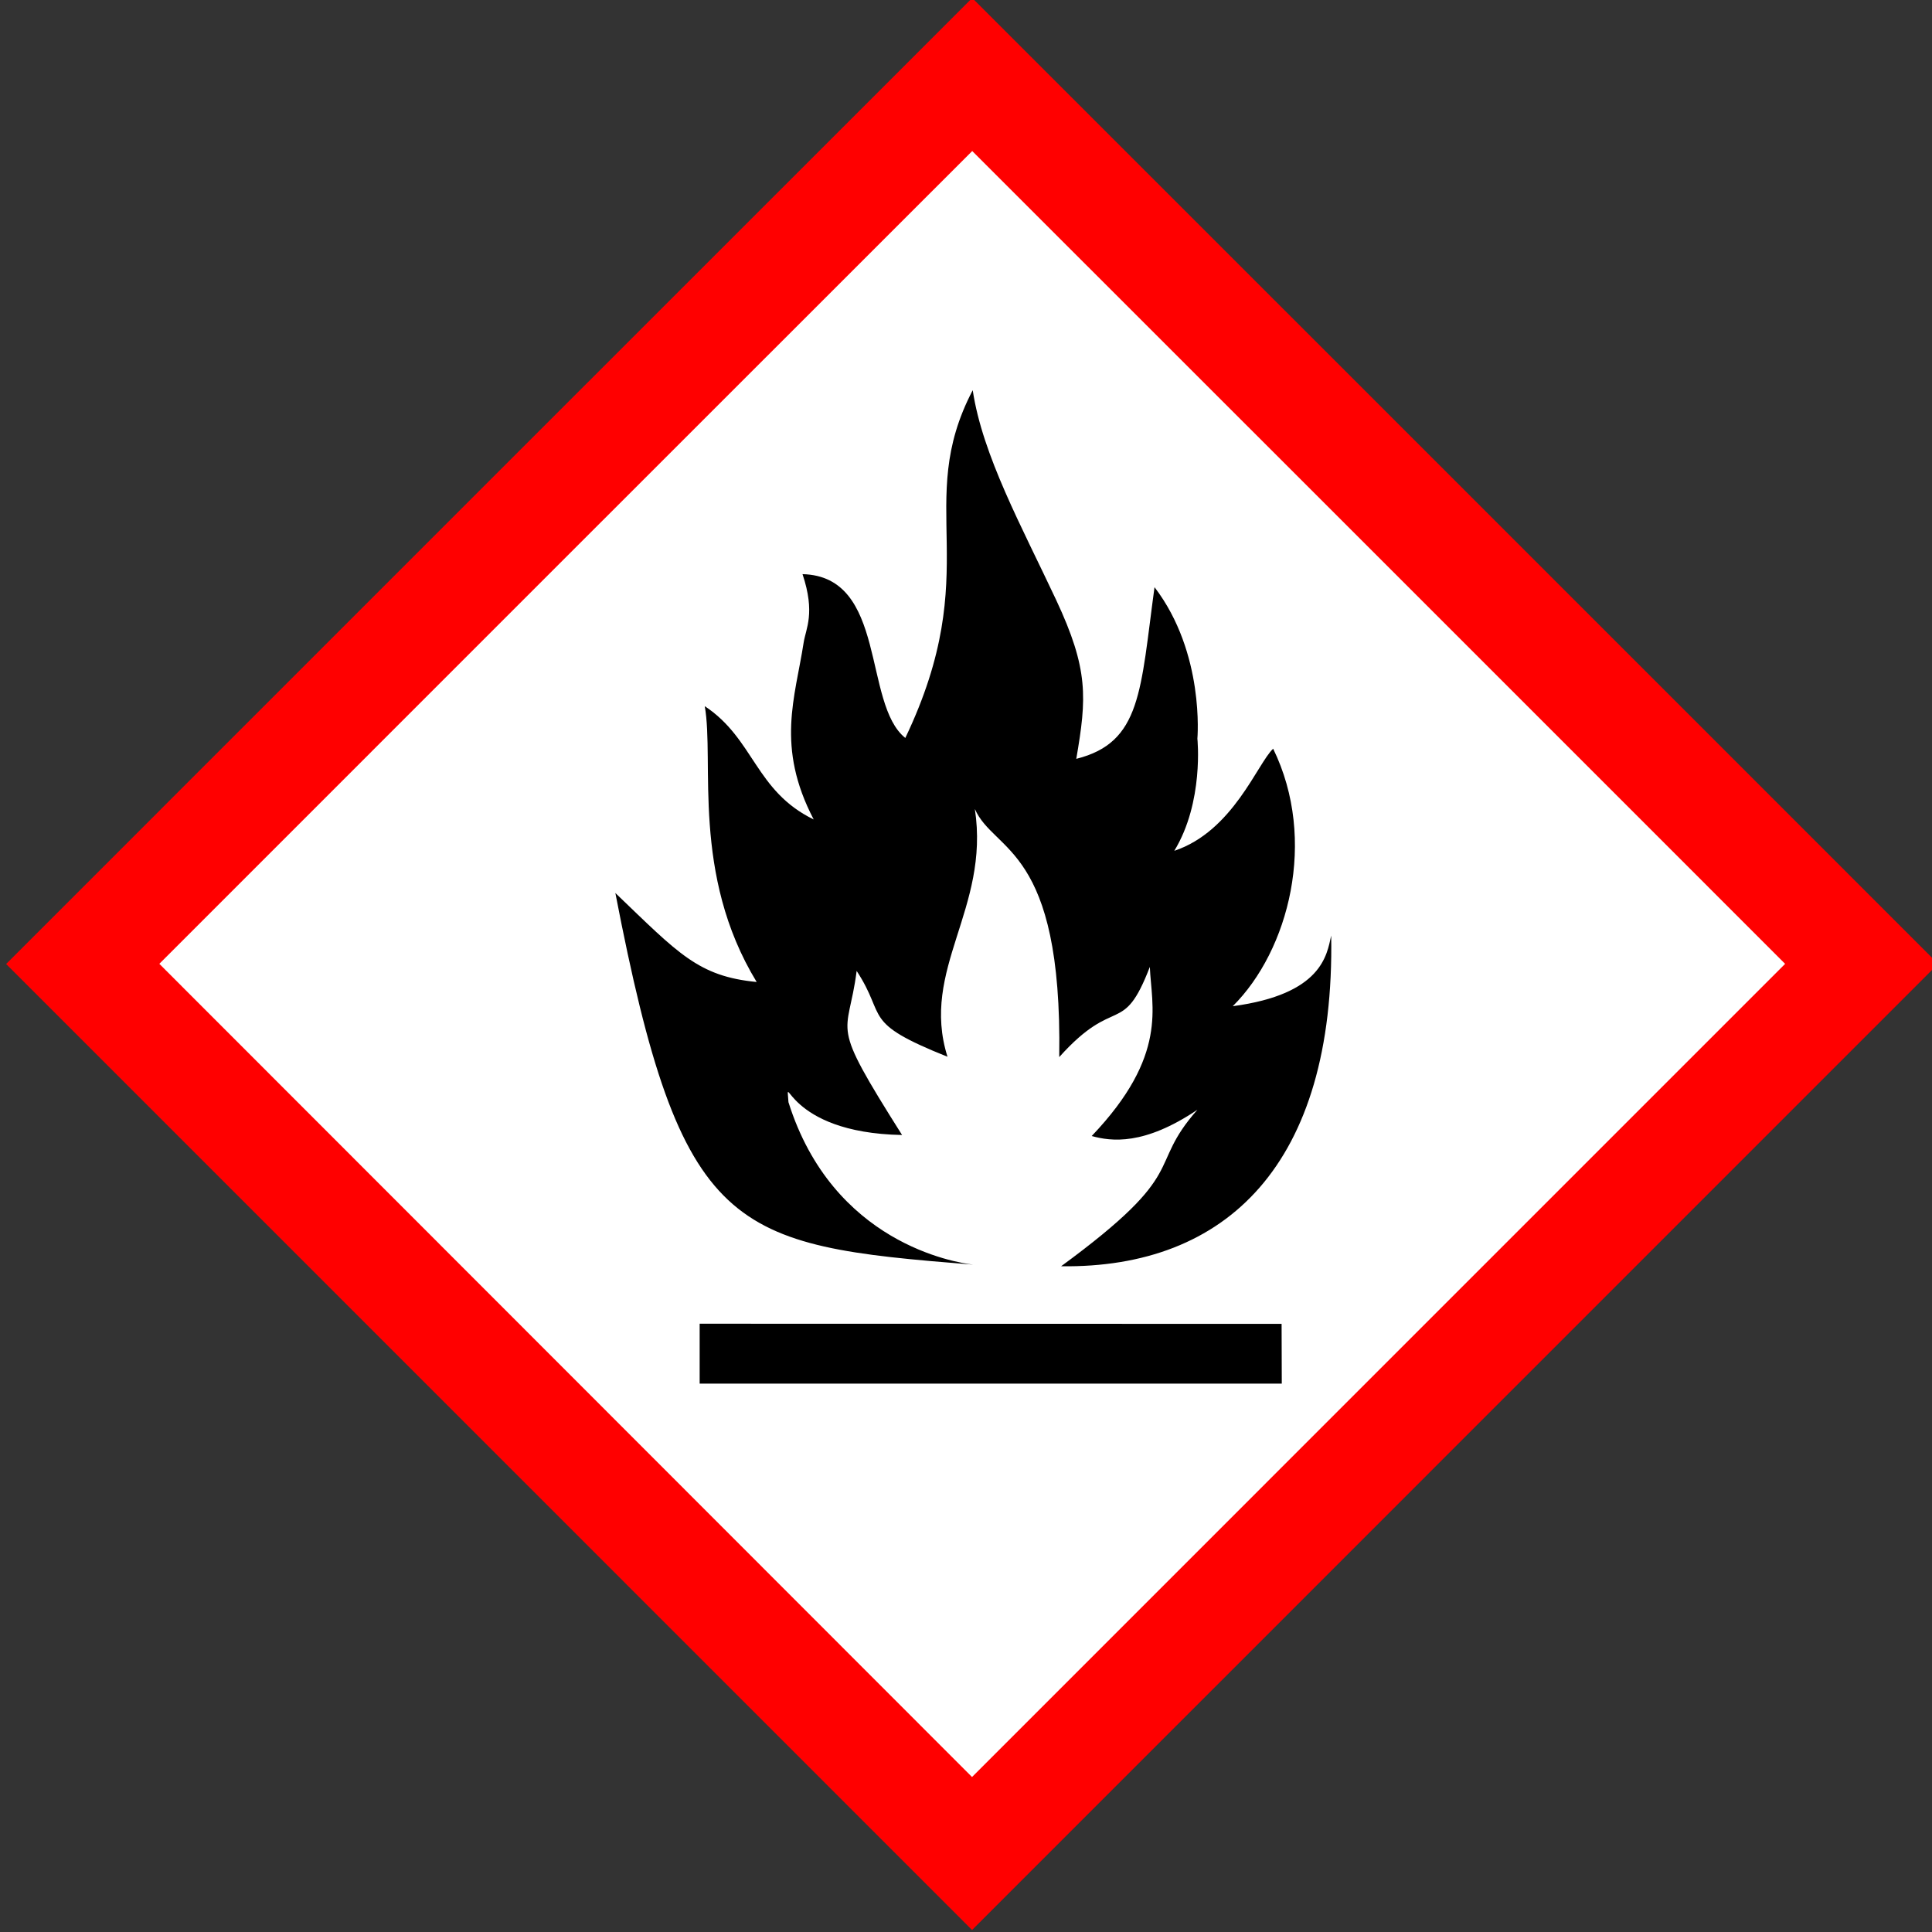 <?xml version="1.0" encoding="UTF-8" standalone="no"?>
<svg
   xmlns:dc="http://purl.org/dc/elements/1.1/"
   xmlns:cc="http://creativecommons.org/ns#"
   xmlns:rdf="http://www.w3.org/1999/02/22-rdf-syntax-ns#"
   xmlns:svg="http://www.w3.org/2000/svg"
   xmlns="http://www.w3.org/2000/svg"
   xmlns:sodipodi="http://sodipodi.sourceforge.net/DTD/sodipodi-0.dtd"
   xmlns:inkscape="http://www.inkscape.org/namespaces/inkscape"
   version="1.0"
   width="200"
   height="200"
   viewBox="0 0 150 150"
   id="svg16"
   sodipodi:docname="flammable.svg"
   inkscape:version="1.0.1 (c497b03c, 2020-09-10)">
  <rect x="0" y="0" width="150" height="150" fill="#333333" stroke="none"/>
  <defs
     id="defs20" />
  <sodipodi:namedview
     pagecolor="#ffffff"
     bordercolor="#666666"
     borderopacity="1"
     objecttolerance="10"
     gridtolerance="10"
     guidetolerance="10"
     inkscape:pageopacity="0"
     inkscape:pageshadow="2"
     inkscape:window-width="1920"
     inkscape:window-height="1035"
     id="namedview18"
     showgrid="false"
     units="px"
     inkscape:zoom="2.3082902"
     inkscape:cx="195.22287"
     inkscape:cy="79.793323"
     inkscape:window-x="1920"
     inkscape:window-y="57"
     inkscape:window-maximized="1"
     inkscape:current-layer="svg16" />
  <path
     d="M 5.585,74.845 75.471,144.736 145.368,74.834 C 122.061,51.552 98.801,28.224 75.482,4.954 Z"
     style="fill:#ffffff;stroke:none;stroke-width:1"
     id="path10" />
  <path
     d="M 37.972,37.346 0.476,74.845 37.975,112.346 75.47,149.845 112.973,112.339 150.476,74.833 112.986,37.339 C 92.367,16.719 75.49,-0.155 75.483,-0.155 c -0.007,0 -16.887,16.876 -37.511,37.501 z M 107.046,43.279 138.596,74.833 107.033,106.398 75.468,137.967 43.92,106.398 12.371,74.83 43.922,43.277 c 17.352,-17.354 31.553,-31.551 31.561,-31.551 0.007,0 14.211,14.2 31.563,31.553 z"
     style="fill:#ff0000;stroke:none;stroke-width:1"
     id="path12" />
  <path
     d="m 75.522,30.295 c -4.654,8.889 1.017,13.906 -5.234,27 -3.316,-2.65 -1.394,-12.553 -7.98,-12.719 1.014,3.041 0.255,4.222 0.086,5.321 -0.655,4.259 -2.176,8.065 0.781,13.725 -4.542,-2.207 -4.617,-6.256 -8.457,-8.795 0.76,4.308 -1.071,13.045 4.03,21.415 -4.545,-0.447 -6.052,-2.194 -10.971,-6.909 5.134,26.597 8.953,27.344 27.779,28.853 -1.418,-0.166 -10.904,-1.681 -14.34,-12.613 -0.195,-2.707 -0.302,2.379 8.821,2.548 -5.776,-9.149 -4.203,-7.417 -3.527,-12.739 2.391,3.642 0.296,3.961 7.054,6.664 -2.143,-6.808 3.307,-11.466 2.124,-19.238 1.493,3.413 6.804,2.876 6.551,19.264 4.398,-4.907 4.922,-1.511 7.034,-7.002 0.122,3.057 1.464,6.863 -4.513,13.13 1.52,0.422 4.066,0.749 8.205,-2.038 -4.03,4.568 -0.388,4.676 -10.581,12.15 12.839,0.169 21.272,-7.914 20.97,-25.677 -0.338,1.521 -0.716,4.557 -7.643,5.486 4.339,-4.312 6.6,-12.896 3.137,-19.992 -1.219,1.134 -3.115,6.407 -7.676,7.928 2.314,-3.796 1.793,-8.709 1.793,-8.709 0,0 0.59,-6.635 -3.328,-11.76 -1.098,8.025 -1.006,12.061 -6.075,13.328 C 84.378,54.181 84.528,51.975 81.994,46.568 79.347,40.921 76.282,35.364 75.522,30.295 Z M 54.321,102.773 v 2.323 2.329 h 22.598 22.598 l -0.007,-2.323 -0.007,-2.316 -22.585,-0.007 z"
     style="fill:#000000;stroke:none;stroke-width:0.8"
     id="path14" />
</svg>
